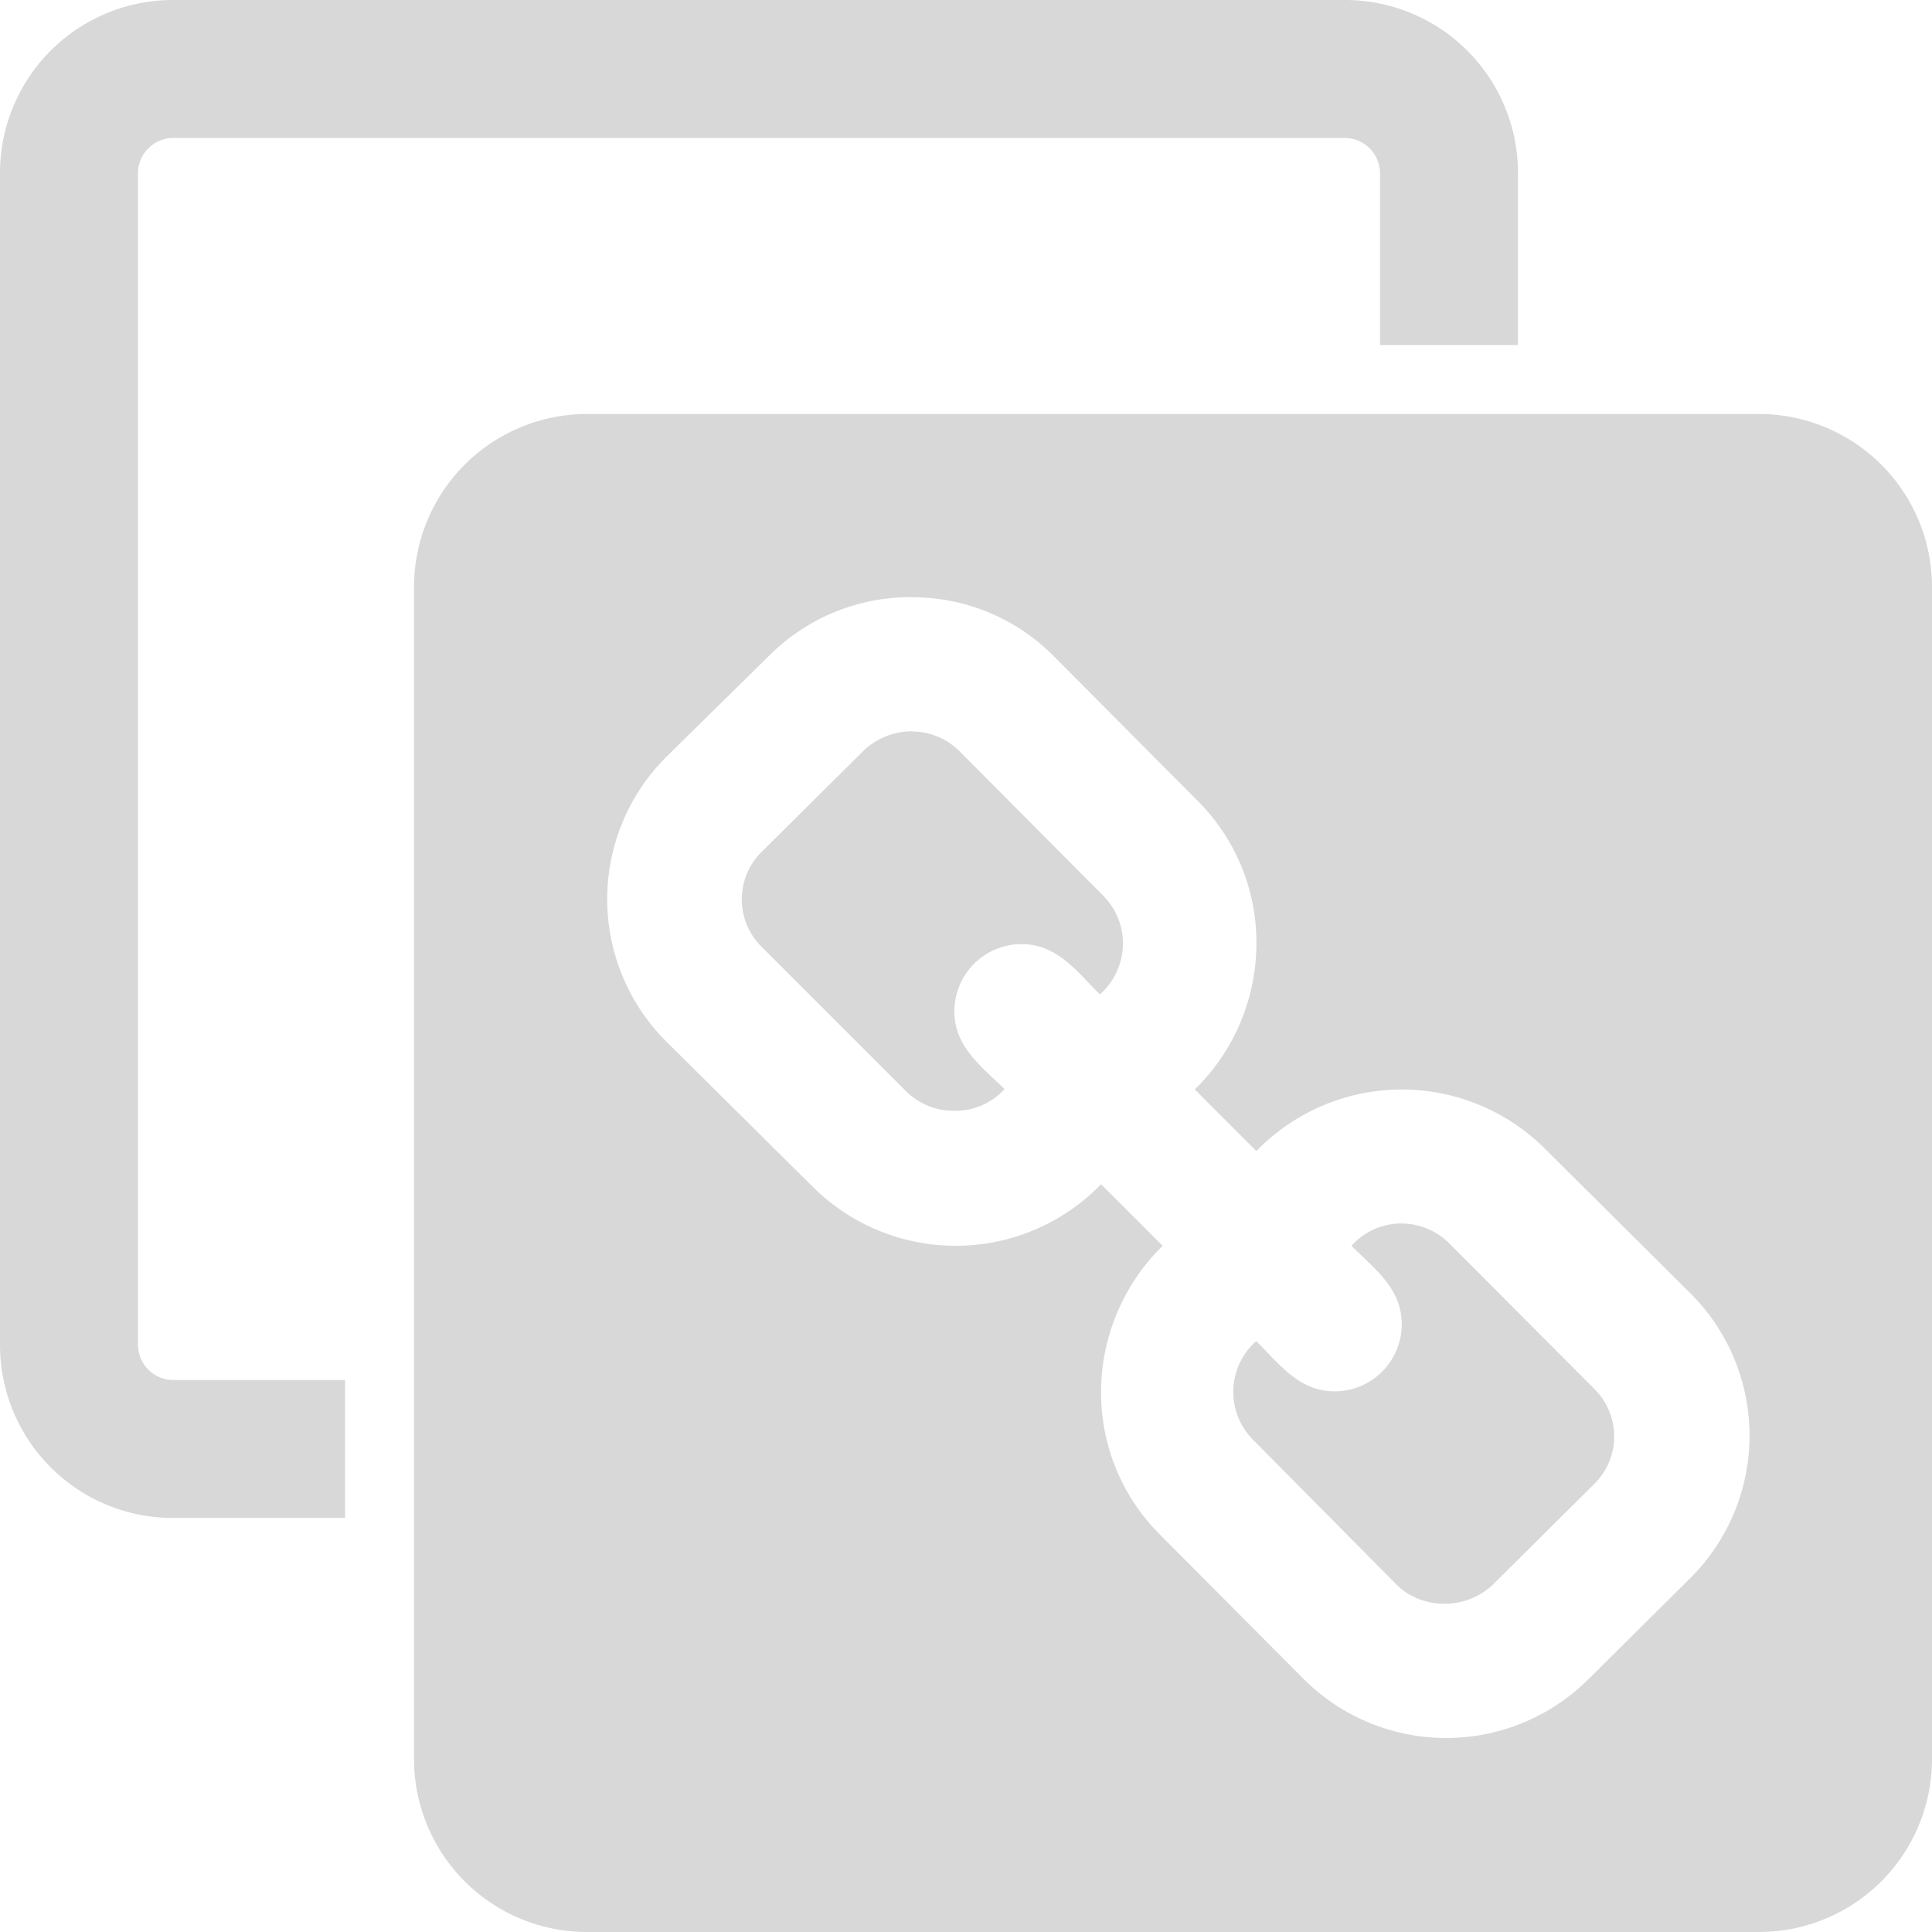 <svg xmlns="http://www.w3.org/2000/svg" viewBox="0 0 128 128"><title>copy_url</title><g id="copy_link.svg"><path d="M92.87,81.06a4.39,4.39,0,0,0-3.33,1.48c1.53,1.53,3.33,2.82,3.33,5.19a4.45,4.45,0,0,1-4.45,4.45c-2.36,0-3.66-1.81-5.19-3.33A4.49,4.49,0,0,0,83,95.37L92.54,105a4.45,4.45,0,0,0,3.15,1.25,4.62,4.62,0,0,0,3.15-1.2l6.81-6.76a4.42,4.42,0,0,0,0-6.25L96,82.36a4.5,4.5,0,0,0-3.15-1.3M60.4,48.45a4.66,4.66,0,0,0-3.15,1.25l-6.81,6.76a4.42,4.42,0,0,0,0,6.25l9.63,9.63a4.45,4.45,0,0,0,3.15,1.25,4.35,4.35,0,0,0,3.33-1.44C65,70.64,63.23,69.34,63.23,67a4.45,4.45,0,0,1,4.45-4.45c2.36,0,3.66,1.81,5.19,3.33a4.49,4.49,0,0,0,.23-6.53l-9.54-9.59a4.49,4.49,0,0,0-3.15-1.3m-.08-8.89h.15a13.16,13.16,0,0,1,9.37,3.94l9.54,9.59a13.24,13.24,0,0,1,3.85,9.4,13.56,13.56,0,0,1-4.08,9.68l4.08,4.08a13.42,13.42,0,0,1,19.08-.19L112,85.69a13.31,13.31,0,0,1,0,18.85l-6.81,6.76a13.36,13.36,0,0,1-18.85-.09l-9.54-9.59a13.24,13.24,0,0,1-3.85-9.4,13.56,13.56,0,0,1,4.08-9.68l-4.08-4.08a13.42,13.42,0,0,1-19.08.19L44.14,69a13.31,13.31,0,0,1,0-18.85L51,43.4a13.24,13.24,0,0,1,9.33-3.84m56.25-12.13H38.86A11.46,11.46,0,0,0,27.43,38.86v77.71A11.46,11.46,0,0,0,38.86,128h77.71A11.46,11.46,0,0,0,128,116.57V38.86a11.46,11.46,0,0,0-11.43-11.43M89.14,0H11.43A11.46,11.46,0,0,0,0,11.43V89.14a11.46,11.46,0,0,0,11.43,11.43H22.86V91.43H11.43a2.35,2.35,0,0,1-2.29-2.29V11.43a2.35,2.35,0,0,1,2.29-2.29H89.14a2.35,2.35,0,0,1,2.29,2.29V22.86h9.14V11.43A11.46,11.46,0,0,0,89.14,0" fill="#d8d8d8"/></g></svg>